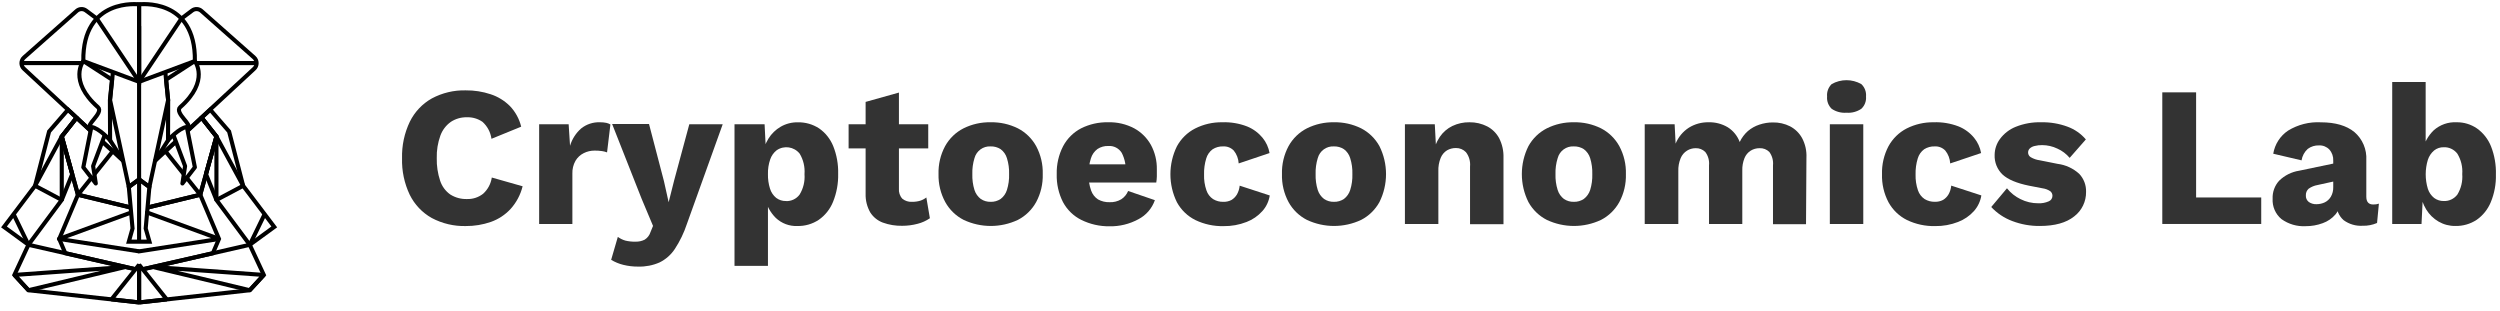 <?xml version="1.0" encoding="UTF-8"?>
<svg width="305px" height="38px" viewBox="0 0 305 38" version="1.1" xmlns="http://www.w3.org/2000/svg" xmlns:xlink="http://www.w3.org/1999/xlink">
    <!-- Generator: Sketch 54.1 (76490) - https://sketchapp.com -->
    <title>CEL Horizontal Logo</title>
    <desc>Created with Sketch.</desc>
    <g id="Desktop" stroke="none" stroke-width="1" fill="none" fill-rule="evenodd">
        <g id="CEL-Horizontal-Logo">
            <g id="Group" transform="translate(13, 0)">
                <path d="M50.76,22.727 C50.504,23.756 50.001,24.706 49.295,25.489 C48.633,26.205 47.809,26.748 46.895,27.071 C45.907,27.415 44.869,27.586 43.825,27.578 C42.38,27.613 40.95,27.275 39.67,26.594 C38.513,25.945 37.576,24.955 36.985,23.756 C36.327,22.37 36.007,20.844 36.05,19.306 C36.01,17.763 36.335,16.234 37,14.846 C37.591,13.646 38.528,12.657 39.685,12.007 C40.956,11.328 42.378,10.989 43.815,11.024 C44.851,11.012 45.881,11.173 46.865,11.5 C47.749,11.789 48.554,12.284 49.215,12.945 C49.882,13.644 50.355,14.51 50.585,15.454 L46.96,16.934 C46.849,16.135 46.461,15.402 45.865,14.866 C45.305,14.478 44.638,14.282 43.96,14.308 C43.268,14.291 42.587,14.485 42.005,14.866 C41.423,15.278 40.978,15.859 40.73,16.533 C40.41,17.417 40.259,18.355 40.285,19.296 C40.263,20.229 40.402,21.158 40.695,22.043 C40.917,22.724 41.35,23.314 41.93,23.726 C42.545,24.114 43.261,24.308 43.985,24.283 C44.691,24.304 45.381,24.077 45.94,23.639 C46.511,23.124 46.886,22.423 47,21.658 L50.76,22.727 Z" id="Path" fill="#333333" fill-rule="nonzero"></path>
                <path d="M52.775,27.324 L52.775,15.16 L56.375,15.16 L56.545,17.785 C56.792,16.966 57.261,16.233 57.9,15.672 C58.551,15.153 59.363,14.886 60.19,14.917 C60.452,14.913 60.713,14.937 60.97,14.988 C61.146,15.026 61.315,15.093 61.47,15.185 L61.06,18.591 C60.863,18.517 60.658,18.464 60.45,18.434 C60.152,18.39 59.851,18.37 59.55,18.373 C59.083,18.368 58.622,18.476 58.205,18.688 C57.789,18.895 57.442,19.221 57.205,19.625 C56.939,20.102 56.809,20.644 56.83,21.191 L56.83,27.324 L52.775,27.324 Z" id="Path" fill="#333333" fill-rule="nonzero"></path>
                <path d="M75.17,15.16 L70.8,27.324 C70.445,28.399 69.953,29.421 69.335,30.365 C68.868,31.075 68.222,31.645 67.465,32.018 C66.647,32.376 65.761,32.549 64.87,32.525 C64.248,32.531 63.628,32.458 63.025,32.307 C62.51,32.179 62.016,31.974 61.56,31.698 L62.375,28.901 C62.652,29.103 62.962,29.255 63.29,29.352 C63.69,29.448 64.099,29.492 64.51,29.483 C64.904,29.499 65.296,29.416 65.65,29.24 C65.988,29.029 66.24,28.701 66.36,28.318 L66.67,27.562 L65.28,24.253 L61.68,15.129 L66.18,15.129 L68,22.094 L68.575,24.673 L69.25,21.997 L71.095,15.16 L75.17,15.16 Z" id="Path" fill="#333333" fill-rule="nonzero"></path>
                <path d="M76.61,32.438 L76.61,15.16 L80.28,15.16 L80.5,19.564 L80,19.058 C80.092,18.298 80.347,17.568 80.745,16.919 C81.118,16.314 81.634,15.812 82.245,15.459 C82.881,15.093 83.603,14.907 84.335,14.922 C85.253,14.902 86.157,15.159 86.93,15.662 C87.693,16.194 88.289,16.939 88.645,17.806 C89.078,18.881 89.285,20.036 89.255,21.196 C89.284,22.372 89.071,23.54 88.63,24.628 C88.273,25.514 87.668,26.275 86.89,26.817 C86.117,27.33 85.209,27.593 84.285,27.573 C83.312,27.615 82.364,27.261 81.65,26.589 C80.967,25.912 80.499,25.044 80.305,24.096 L80.69,23.508 L80.69,32.438 L76.61,32.438 Z M82.895,24.532 C83.541,24.559 84.16,24.264 84.55,23.741 C85.008,22.996 85.218,22.122 85.15,21.247 C85.217,20.374 85.013,19.502 84.565,18.753 C83.877,17.888 82.648,17.707 81.745,18.338 C81.384,18.623 81.113,19.009 80.965,19.448 C80.766,20.026 80.673,20.635 80.69,21.247 C80.676,21.845 80.761,22.441 80.94,23.011 C81.075,23.456 81.338,23.849 81.695,24.141 C82.041,24.402 82.464,24.538 82.895,24.526 L82.895,24.532 Z" id="Shape" fill="#333333" fill-rule="nonzero"></path>
                <path d="M100.245,15.16 L100.245,18.105 L90.53,18.105 L90.53,15.16 L100.245,15.16 Z M96.67,11.293 L96.67,22.996 C96.626,23.455 96.779,23.911 97.09,24.248 C97.42,24.513 97.834,24.647 98.255,24.623 C98.593,24.629 98.93,24.585 99.255,24.491 C99.53,24.404 99.787,24.268 100.015,24.091 L100.445,26.625 C99.989,26.94 99.481,27.17 98.945,27.304 C98.333,27.466 97.703,27.548 97.07,27.547 C96.265,27.564 95.463,27.432 94.705,27.157 C94.074,26.923 93.535,26.487 93.17,25.915 C92.78,25.229 92.584,24.447 92.605,23.655 L92.605,12.433 L96.67,11.293 Z" id="Shape" fill="#333333" fill-rule="nonzero"></path>
                <path d="M107.855,14.917 C109.006,14.892 110.145,15.146 111.18,15.657 C112.119,16.14 112.895,16.895 113.41,17.826 C113.972,18.872 114.25,20.051 114.215,21.242 C114.25,22.433 113.972,23.612 113.41,24.658 C112.895,25.589 112.119,26.344 111.18,26.828 C109.084,27.814 106.666,27.814 104.57,26.828 C103.625,26.348 102.843,25.592 102.325,24.658 C101.756,23.614 101.471,22.435 101.5,21.242 C101.465,20.051 101.743,18.872 102.305,17.826 C102.823,16.892 103.605,16.136 104.55,15.657 C105.578,15.147 106.711,14.893 107.855,14.917 Z M107.855,17.861 C106.947,17.809 106.126,18.407 105.885,19.296 C105.693,19.925 105.605,20.583 105.625,21.242 C105.604,21.898 105.692,22.552 105.885,23.178 C106.025,23.615 106.294,23.997 106.655,24.273 C107.01,24.512 107.429,24.634 107.855,24.623 C108.289,24.636 108.717,24.514 109.08,24.273 C109.441,23.998 109.709,23.615 109.845,23.178 C110.042,22.553 110.132,21.898 110.11,21.242 C110.131,20.583 110.042,19.925 109.845,19.296 C109.714,18.856 109.446,18.472 109.08,18.201 C108.715,17.965 108.288,17.847 107.855,17.861 L107.855,17.861 Z" id="Shape" fill="#333333" fill-rule="nonzero"></path>
                <path d="M118.92,26.828 C117.971,26.357 117.19,25.599 116.685,24.658 C116.15,23.603 115.887,22.428 115.92,21.242 C115.89,20.058 116.158,18.886 116.7,17.836 C117.197,16.901 117.962,16.141 118.895,15.657 C119.917,15.146 121.046,14.892 122.185,14.917 C123.293,14.883 124.391,15.138 125.375,15.657 C126.23,16.124 126.937,16.827 127.415,17.684 C127.907,18.597 128.155,19.624 128.135,20.664 C128.135,20.953 128.135,21.242 128.135,21.526 C128.135,21.81 128.095,22.033 128.065,22.266 L118.565,22.266 L118.565,20.051 L126.295,20.051 L124.325,21.12 C124.405,20.269 124.242,19.412 123.855,18.652 C123.505,18.085 122.873,17.761 122.215,17.811 C121.749,17.792 121.288,17.92 120.895,18.176 C120.512,18.459 120.229,18.861 120.09,19.321 C119.888,19.958 119.795,20.624 119.815,21.293 C119.791,21.955 119.892,22.616 120.115,23.239 C120.269,23.687 120.567,24.071 120.96,24.329 C121.393,24.568 121.882,24.686 122.375,24.668 C122.871,24.69 123.362,24.567 123.79,24.314 C124.167,24.073 124.461,23.718 124.63,23.3 L127.895,24.42 C127.54,25.434 126.813,26.271 125.865,26.757 C124.789,27.338 123.584,27.631 122.365,27.608 C121.172,27.625 119.992,27.357 118.92,26.828 Z" id="Path" fill="#333333" fill-rule="nonzero"></path>
                <path d="M136.105,14.917 C137.14,14.879 138.172,15.051 139.14,15.423 C139.876,15.72 140.527,16.197 141.035,16.812 C141.473,17.347 141.766,17.988 141.885,18.672 L138.12,19.939 C138.089,19.364 137.879,18.814 137.52,18.368 C137.18,18.018 136.708,17.834 136.225,17.861 C135.772,17.845 135.324,17.966 134.94,18.211 C134.566,18.488 134.292,18.881 134.16,19.331 C133.967,19.966 133.877,20.629 133.895,21.293 C133.872,21.949 133.971,22.604 134.185,23.224 C134.33,23.663 134.617,24.04 135,24.293 C135.375,24.521 135.807,24.636 136.245,24.623 C136.592,24.636 136.937,24.557 137.245,24.395 C137.516,24.23 137.742,24 137.905,23.726 C138.091,23.396 138.205,23.029 138.24,22.651 L141.91,23.847 C141.8,24.558 141.487,25.221 141.01,25.753 C140.48,26.345 139.819,26.801 139.08,27.081 C138.184,27.43 137.23,27.602 136.27,27.588 C135.085,27.615 133.911,27.361 132.84,26.848 C131.887,26.376 131.1,25.618 130.585,24.678 C129.525,22.528 129.525,19.997 130.585,17.846 C131.092,16.913 131.866,16.156 132.805,15.677 C133.829,15.16 134.961,14.899 136.105,14.917 Z" id="Path" fill="#333333" fill-rule="nonzero"></path>
                <path d="M149.735,14.917 C150.886,14.892 152.025,15.146 153.06,15.657 C153.999,16.14 154.775,16.895 155.29,17.826 C156.364,19.973 156.364,22.511 155.29,24.658 C154.775,25.589 153.999,26.344 153.06,26.828 C150.962,27.814 148.543,27.814 146.445,26.828 C145.501,26.347 144.721,25.592 144.205,24.658 C143.643,23.612 143.365,22.433 143.4,21.242 C143.365,20.051 143.643,18.872 144.205,17.826 C144.721,16.892 145.501,16.137 146.445,15.657 C147.469,15.15 148.596,14.896 149.735,14.917 Z M149.735,17.861 C148.827,17.809 148.006,18.407 147.765,19.296 C147.573,19.925 147.485,20.583 147.505,21.242 C147.484,21.898 147.572,22.552 147.765,23.178 C147.905,23.615 148.174,23.997 148.535,24.273 C148.89,24.512 149.309,24.634 149.735,24.623 C150.169,24.636 150.597,24.514 150.96,24.273 C151.321,23.998 151.589,23.615 151.725,23.178 C151.922,22.553 152.012,21.898 151.99,21.242 C152.011,20.583 151.922,19.925 151.725,19.296 C151.594,18.856 151.326,18.472 150.96,18.201 C150.595,17.965 150.168,17.847 149.735,17.861 L149.735,17.861 Z" id="Shape" fill="#333333" fill-rule="nonzero"></path>
                <path d="M158.4,27.324 L158.4,15.16 L162.045,15.16 L162.265,19.346 L161.805,18.88 C161.93,18.096 162.222,17.349 162.66,16.691 C163.05,16.122 163.579,15.666 164.195,15.368 C164.844,15.061 165.554,14.906 166.27,14.917 C167.025,14.905 167.771,15.079 168.445,15.423 C169.059,15.744 169.563,16.244 169.895,16.858 C170.271,17.594 170.453,18.416 170.425,19.245 L170.425,27.355 L166.345,27.355 L166.345,20.32 C166.407,19.692 166.228,19.064 165.845,18.566 C165.524,18.232 165.08,18.049 164.62,18.059 C164.242,18.056 163.87,18.152 163.54,18.338 C163.191,18.554 162.92,18.877 162.765,19.26 C162.554,19.777 162.457,20.334 162.48,20.892 L162.48,27.324 L158.4,27.324 Z" id="Path" fill="#333333" fill-rule="nonzero"></path>
                <path d="M179,14.917 C180.151,14.891 181.291,15.145 182.325,15.657 C183.264,16.14 184.04,16.895 184.555,17.826 C185.117,18.872 185.395,20.051 185.36,21.242 C185.395,22.433 185.117,23.612 184.555,24.658 C184.04,25.589 183.264,26.344 182.325,26.828 C180.229,27.814 177.811,27.814 175.715,26.828 C174.77,26.348 173.988,25.592 173.47,24.658 C172.396,22.511 172.396,19.973 173.47,17.826 C173.988,16.892 174.77,16.136 175.715,15.657 C176.737,15.15 177.863,14.896 179,14.917 L179,14.917 Z M179,17.861 C178.093,17.808 177.273,18.406 177.035,19.296 C176.838,19.925 176.749,20.583 176.77,21.242 C176.748,21.898 176.838,22.553 177.035,23.178 C177.171,23.615 177.439,23.998 177.8,24.273 C178.155,24.512 178.574,24.634 179,24.623 C179.434,24.636 179.862,24.514 180.225,24.273 C180.588,23.998 180.859,23.615 181,23.178 C181.193,22.552 181.281,21.898 181.26,21.242 C181.28,20.583 181.192,19.925 181,19.296 C180.866,18.857 180.596,18.473 180.23,18.201 C179.863,17.964 179.434,17.846 179,17.861 L179,17.861 Z" id="Shape" fill="#333333" fill-rule="nonzero"></path>
                <path d="M187.655,27.324 L187.655,15.16 L191.305,15.16 L191.425,17.522 C191.755,16.72 192.321,16.04 193.045,15.575 C193.77,15.127 194.606,14.899 195.455,14.917 C196.272,14.896 197.079,15.107 197.785,15.525 C198.453,15.946 198.966,16.578 199.245,17.324 C199.486,16.814 199.826,16.359 200.245,15.986 C200.658,15.637 201.133,15.372 201.645,15.205 C202.172,15.028 202.724,14.937 203.28,14.937 C204.011,14.92 204.735,15.083 205.39,15.413 C206.007,15.735 206.517,16.234 206.855,16.848 C207.245,17.583 207.428,18.412 207.385,19.245 L207.335,27.355 L203.305,27.355 L203.305,20.173 C203.364,19.591 203.205,19.009 202.86,18.541 C202.544,18.225 202.113,18.058 201.67,18.079 C201.286,18.075 200.908,18.18 200.58,18.383 C200.24,18.599 199.976,18.919 199.825,19.296 C199.634,19.778 199.543,20.296 199.56,20.816 L199.56,27.324 L195.5,27.324 L195.5,20.173 C195.559,19.59 195.396,19.006 195.045,18.541 C194.731,18.229 194.304,18.062 193.865,18.079 C193.498,18.079 193.139,18.181 192.825,18.373 C192.477,18.587 192.204,18.906 192.045,19.286 C191.832,19.796 191.733,20.348 191.755,20.902 L191.755,27.324 L187.655,27.324 Z" id="Path" fill="#333333" fill-rule="nonzero"></path>
                <path d="M212.28,13.751 C211.639,13.804 211,13.636 210.465,13.274 C210.063,12.889 209.856,12.338 209.905,11.779 C209.853,11.212 210.059,10.652 210.465,10.259 C211.588,9.623 212.957,9.623 214.08,10.259 C214.495,10.647 214.707,11.209 214.655,11.779 C214.704,12.341 214.491,12.894 214.08,13.274 C213.549,13.633 212.916,13.801 212.28,13.751 Z M214.32,15.16 L214.32,27.324 L210.24,27.324 L210.24,15.16 L214.32,15.16 Z" id="Shape" fill="#333333" fill-rule="nonzero"></path>
                <path d="M222.91,14.917 C223.945,14.878 224.977,15.051 225.945,15.423 C226.681,15.718 227.333,16.196 227.84,16.812 C228.279,17.347 228.574,17.988 228.695,18.672 L224.925,19.939 C224.894,19.364 224.684,18.814 224.325,18.368 C223.986,18.017 223.514,17.833 223.03,17.861 C222.577,17.845 222.129,17.967 221.745,18.211 C221.371,18.488 221.097,18.881 220.965,19.331 C220.772,19.964 220.683,20.625 220.7,21.288 C220.68,21.944 220.778,22.598 220.99,23.219 C221.137,23.657 221.424,24.033 221.805,24.288 C222.183,24.516 222.616,24.63 223.055,24.618 C223.402,24.631 223.747,24.552 224.055,24.39 C224.327,24.226 224.553,23.996 224.715,23.721 C224.903,23.392 225.018,23.025 225.05,22.646 L228.725,23.842 C228.611,24.552 228.298,25.213 227.825,25.748 C227.293,26.339 226.629,26.794 225.89,27.076 C224.996,27.425 224.043,27.597 223.085,27.583 C221.899,27.61 220.723,27.357 219.65,26.843 C218.698,26.369 217.911,25.612 217.395,24.673 C216.843,23.624 216.57,22.446 216.605,21.257 C216.57,20.068 216.843,18.891 217.395,17.841 C217.905,16.91 218.678,16.154 219.615,15.672 C220.638,15.157 221.768,14.898 222.91,14.917 L222.91,14.917 Z" id="Path" fill="#333333" fill-rule="nonzero"></path>
                <path d="M232.5,26.969 C231.525,26.606 230.645,26.02 229.93,25.256 L231.85,22.97 C232.295,23.532 232.859,23.984 233.5,24.293 C234.176,24.632 234.921,24.806 235.675,24.8 C236.107,24.819 236.538,24.74 236.935,24.567 C237.212,24.464 237.397,24.197 237.4,23.898 C237.404,23.683 237.312,23.478 237.15,23.34 C236.865,23.146 236.54,23.021 236.2,22.975 L234.545,22.656 C233.045,22.352 231.965,21.896 231.315,21.298 C230.66,20.675 230.306,19.794 230.345,18.885 C230.354,18.186 230.584,17.507 231,16.949 C231.491,16.289 232.152,15.778 232.91,15.474 C233.902,15.076 234.963,14.886 236.03,14.917 C237.122,14.894 238.208,15.076 239.235,15.454 C240.1,15.77 240.872,16.306 241.475,17.01 L239.5,19.26 C239.09,18.774 238.578,18.387 238,18.13 C237.423,17.853 236.793,17.708 236.155,17.704 C235.835,17.697 235.515,17.735 235.205,17.816 C234.984,17.864 234.78,17.973 234.615,18.13 C234.473,18.278 234.405,18.483 234.432,18.688 C234.458,18.892 234.575,19.073 234.75,19.179 C235.086,19.376 235.456,19.503 235.84,19.554 L238.025,19.99 C239.007,20.114 239.928,20.538 240.665,21.207 C241.224,21.796 241.525,22.589 241.5,23.406 C241.518,24.583 240.979,25.697 240.05,26.402 C239.08,27.179 237.683,27.568 235.86,27.568 C234.713,27.581 233.574,27.378 232.5,26.969 Z" id="Path" fill="#333333" fill-rule="nonzero"></path>
                <polygon id="Path" fill="#333333" fill-rule="nonzero" points="254.925 24.091 262.87 24.091 262.87 27.324 250.8 27.324 250.8 11.267 254.925 11.267"></polygon>
                <path d="M271.185,18.247 C270.857,17.901 270.397,17.717 269.925,17.74 C269.431,17.719 268.944,17.869 268.545,18.165 C268.141,18.529 267.874,19.023 267.79,19.564 L264.335,18.753 C264.527,17.6 265.182,16.58 266.145,15.935 C267.348,15.198 268.742,14.845 270.145,14.922 C271.905,14.922 273.27,15.319 274.24,16.113 C275.229,16.961 275.767,18.233 275.69,19.544 L275.69,23.994 C275.69,24.628 275.97,24.947 276.53,24.947 C276.766,24.955 277.001,24.92 277.225,24.846 L277,27.203 C276.448,27.444 275.851,27.56 275.25,27.542 C274.421,27.595 273.599,27.355 272.925,26.863 C272.327,26.342 272.007,25.567 272.06,24.77 L272.06,24.623 L272.515,24.455 C272.53,25.076 272.322,25.681 271.93,26.158 C271.51,26.646 270.973,27.015 270.37,27.228 C269.705,27.474 269.003,27.598 268.295,27.593 C267.242,27.652 266.201,27.348 265.34,26.731 C264.606,26.124 264.205,25.196 264.26,24.238 C264.227,23.43 264.513,22.642 265.055,22.048 C265.726,21.394 266.58,20.968 267.5,20.826 L272.035,19.879 L272.035,22.068 L269.73,22.575 C269.342,22.643 268.973,22.797 268.65,23.026 C268.421,23.232 268.298,23.533 268.315,23.842 C268.294,24.154 268.43,24.454 268.675,24.643 C268.95,24.832 269.278,24.926 269.61,24.912 C269.955,24.913 270.296,24.839 270.61,24.694 C270.924,24.544 271.187,24.302 271.365,23.999 C271.566,23.649 271.666,23.249 271.655,22.844 L271.655,19.61 C271.683,19.11 271.514,18.62 271.185,18.247 L271.185,18.247 Z" id="Path" fill="#333333" fill-rule="nonzero"></path>
                <path d="M286.555,27.568 C285.835,27.579 285.125,27.394 284.5,27.03 C283.888,26.674 283.372,26.169 283,25.56 C282.608,24.911 282.354,24.186 282.255,23.432 L282.64,22.925 L282.425,27.329 L278.85,27.329 L278.85,10 L282.93,10 L282.93,18.982 L282.545,18.394 C282.741,17.442 283.217,16.572 283.91,15.9 C284.677,15.217 285.676,14.864 286.695,14.917 C287.585,14.901 288.458,15.165 289.195,15.672 C289.957,16.216 290.549,16.971 290.9,17.846 C291.331,18.94 291.535,20.111 291.5,21.288 C291.531,22.447 291.318,23.599 290.875,24.668 C290.515,25.539 289.916,26.286 289.15,26.822 C288.378,27.328 287.474,27.587 286.555,27.568 Z M285.14,24.526 C285.787,24.551 286.406,24.256 286.8,23.736 C287.254,22.989 287.462,22.116 287.395,21.242 C287.461,20.37 287.253,19.498 286.8,18.753 C286.406,18.233 285.787,17.938 285.14,17.963 C284.711,17.95 284.291,18.092 283.955,18.363 C283.605,18.662 283.344,19.053 283.2,19.493 C282.848,20.649 282.848,21.886 283.2,23.041 C283.341,23.48 283.608,23.866 283.965,24.151 C284.306,24.402 284.719,24.534 285.14,24.526 Z" id="Shape" fill="#333333" fill-rule="nonzero"></path>
                <path d="M9.13,2.266 L10.43,1.292 C10.775,1.029 11.256,1.048 11.58,1.338 L18,7.02 C18.194,7.193 18.305,7.442 18.305,7.704 C18.305,7.966 18.194,8.215 18,8.388 L9.85,15.945" id="Path" stroke="#000000" stroke-width="0.5"></path>
                <polyline id="Path" stroke="#000000" stroke-width="0.5" points="7.165 8.784 7.51 12.215 5.225 22.808 3.97 21.886 2.715 22.808 0.43 12.215 0.78 8.784"></polyline>
                <polyline id="Path" stroke="#000000" stroke-width="0.5" stroke-linejoin="bevel" points="9.43 21.257 7.185 18.449 8.46 17.273"></polyline>
                <polyline id="Path" stroke="#000000" stroke-width="0.5" stroke-linejoin="bevel" points="9.89 15.951 11.6 14.369 13.405 16.65 11.43 23.756 9.78 21.698"></polyline>
                <polyline id="Path" stroke="#000000" stroke-width="0.5" stroke-linejoin="round" points="9.795 15.494 10.775 20.411 9.255 22.382 9.58 20.259 8.16 16.478"></polyline>
                <path d="M7.5,17.106 C7.5,17.106 8.87,15.586 9.785,15.494 C10.7,15.403 8.205,13.766 8.985,13.077 C12.64,9.853 10.765,7.446 10.765,7.446 L7.265,9.716 L7.515,12.215 L7.5,17.106 Z" id="Path" stroke="#000000" stroke-width="0.5"></path>
                <path d="M10.775,7.446 L3.97,9.98 L3.97,0.532 C3.97,0.532 10.89,-0.34 10.775,7.446 Z" id="Path" stroke="#000000" stroke-width="0.5"></path>
            </g>
            <g id="Group" transform="translate(2.5, 0)" stroke="#000000" stroke-width="0.5">
                <path d="M18.01,17.106 L16.41,19.63" id="Path"></path>
                <polyline id="Path" points="14.91 32.849 27.97 29.864 29.685 33.543 27.97 35.408 14.475 36.899"></polyline>
                <polygon id="Path" points="23.15 13.386 25.45 16.042 27.165 22.666 30.96 27.684 27.97 29.864 23.905 24.395 23.905 16.65 22.095 14.359"></polygon>
                <polyline id="Path" points="15.5 25.317 21.93 23.756 24.215 29.149 23.47 30.892 14.91 32.849"></polyline>
                <polygon id="Path" stroke-linejoin="bevel" points="17.84 36.524 14.475 36.899 14.475 32.302"></polygon>
                <polygon id="Path" stroke-linejoin="bevel" points="23.905 24.395 22.63 21.237 23.905 16.65 27.165 22.666"></polygon>
                <polyline id="Path" stroke-linecap="round" stroke-linejoin="bevel" points="15.445 25.925 24.245 29.149 14.475 30.664"></polyline>
                <path d="M27.97,29.864 L29.685,26.331" id="Path" stroke-linecap="square" stroke-linejoin="bevel"></path>
                <polygon id="Path" points="15.735 29.483 13.215 29.483 13.67 27.872 13.215 22.808 14.47 21.886 15.725 22.808 15.275 27.872"></polygon>
                <polygon id="Path" stroke-linecap="square" stroke-linejoin="bevel" points="27.97 35.408 16.14 32.57 29.685 33.543"></polygon>
                <path d="M21.39,7.694 L28.905,7.694" id="Path" stroke-linejoin="bevel"></path>
                <path d="M14.47,9.965 L19.63,2.266" id="Path" stroke-linejoin="bevel"></path>
                <polyline id="Path" points="6.84 14.369 5.035 16.65 7.01 23.756 13.44 25.317"></polyline>
                <path d="M9.985,17.268 L12.53,19.63" id="Path"></path>
                <path d="M9.31,2.266 L8,1.292 C7.655,1.029 7.174,1.048 6.85,1.338 L0.425,7.02 C0.231,7.193 0.12,7.442 0.12,7.704 C0.12,7.966 0.231,8.215 0.425,8.388 L8.555,15.945" id="Path"></path>
                <polyline id="Path" stroke-linejoin="bevel" points="9.015 21.257 11.26 18.449 9.98 17.273"></polyline>
                <polyline id="Path" stroke-linejoin="bevel" points="8.55 15.951 6.84 14.369 5.035 16.65 7.01 23.756 8.66 21.698"></polyline>
                <polyline id="Path" stroke-linejoin="round" points="8.645 15.494 7.665 20.411 8.66 21.698 9.185 22.382 9.015 21.257 8.86 20.259 10.28 16.478"></polyline>
                <path d="M10.93,17.106 C10.93,17.106 9.56,15.586 8.645,15.494 C7.73,15.403 10.225,13.766 9.445,13.077 C5.79,9.853 7.665,7.446 7.665,7.446 L11.165,9.716 L10.91,12.215 L10.93,17.106 Z" id="Path"></path>
                <path d="M7.665,7.446 L14.47,9.98 L14.47,0.532 C14.47,0.532 7.555,-0.34 7.665,7.446 Z" id="Path"></path>
            </g>
            <g id="Group" transform="translate(0, 2.027)" stroke="#000000" stroke-width="0.5">
                <path d="M13.43,15.079 L15.03,17.603" id="Path"></path>
                <polyline id="Path" points="16.53 30.822 3.47 27.836 1.755 31.516 3.47 33.381 16.97 34.871"></polyline>
                <polygon id="Path" points="8.295 11.358 5.99 14.014 4.28 20.639 0.485 25.657 3.47 27.836 7.535 22.367 7.535 14.623 9.345 12.332"></polygon>
                <polyline id="Path" points="15.94 23.29 9.51 21.729 7.225 27.122 7.97 28.865 16.53 30.822"></polyline>
                <polygon id="Path" stroke-linejoin="bevel" points="13.6 34.496 16.97 34.871 16.965 30.274"></polygon>
                <polygon id="Path" stroke-linejoin="bevel" points="7.535 22.367 8.81 19.21 7.535 14.623 4.28 20.639"></polygon>
                <polyline id="Path" stroke-linejoin="round" points="15.995 23.898 7.195 27.122 16.97 28.637"></polyline>
                <path d="M3.47,27.836 L1.755,24.303" id="Path" stroke-linecap="square" stroke-linejoin="bevel"></path>
                <polygon id="Path" stroke-linecap="square" stroke-linejoin="bevel" points="3.47 33.381 15.3 30.543 1.755 31.516"></polygon>
                <path d="M10.05,5.667 L2.54,5.667" id="Path" stroke-linejoin="bevel"></path>
                <path d="M16.97,7.937 L11.81,0.238" id="Path" stroke-linejoin="bevel"></path>
                <path d="M16.97,1.151 L16.97,27.456" id="Path"></path>
                <path d="M21.455,15.241 L18.91,17.603" id="Path"></path>
                <polyline id="Path" points="24.6 12.342 26.405 14.623 24.43 21.729 18 23.29"></polyline>
            </g>
        </g>
    </g>
</svg>